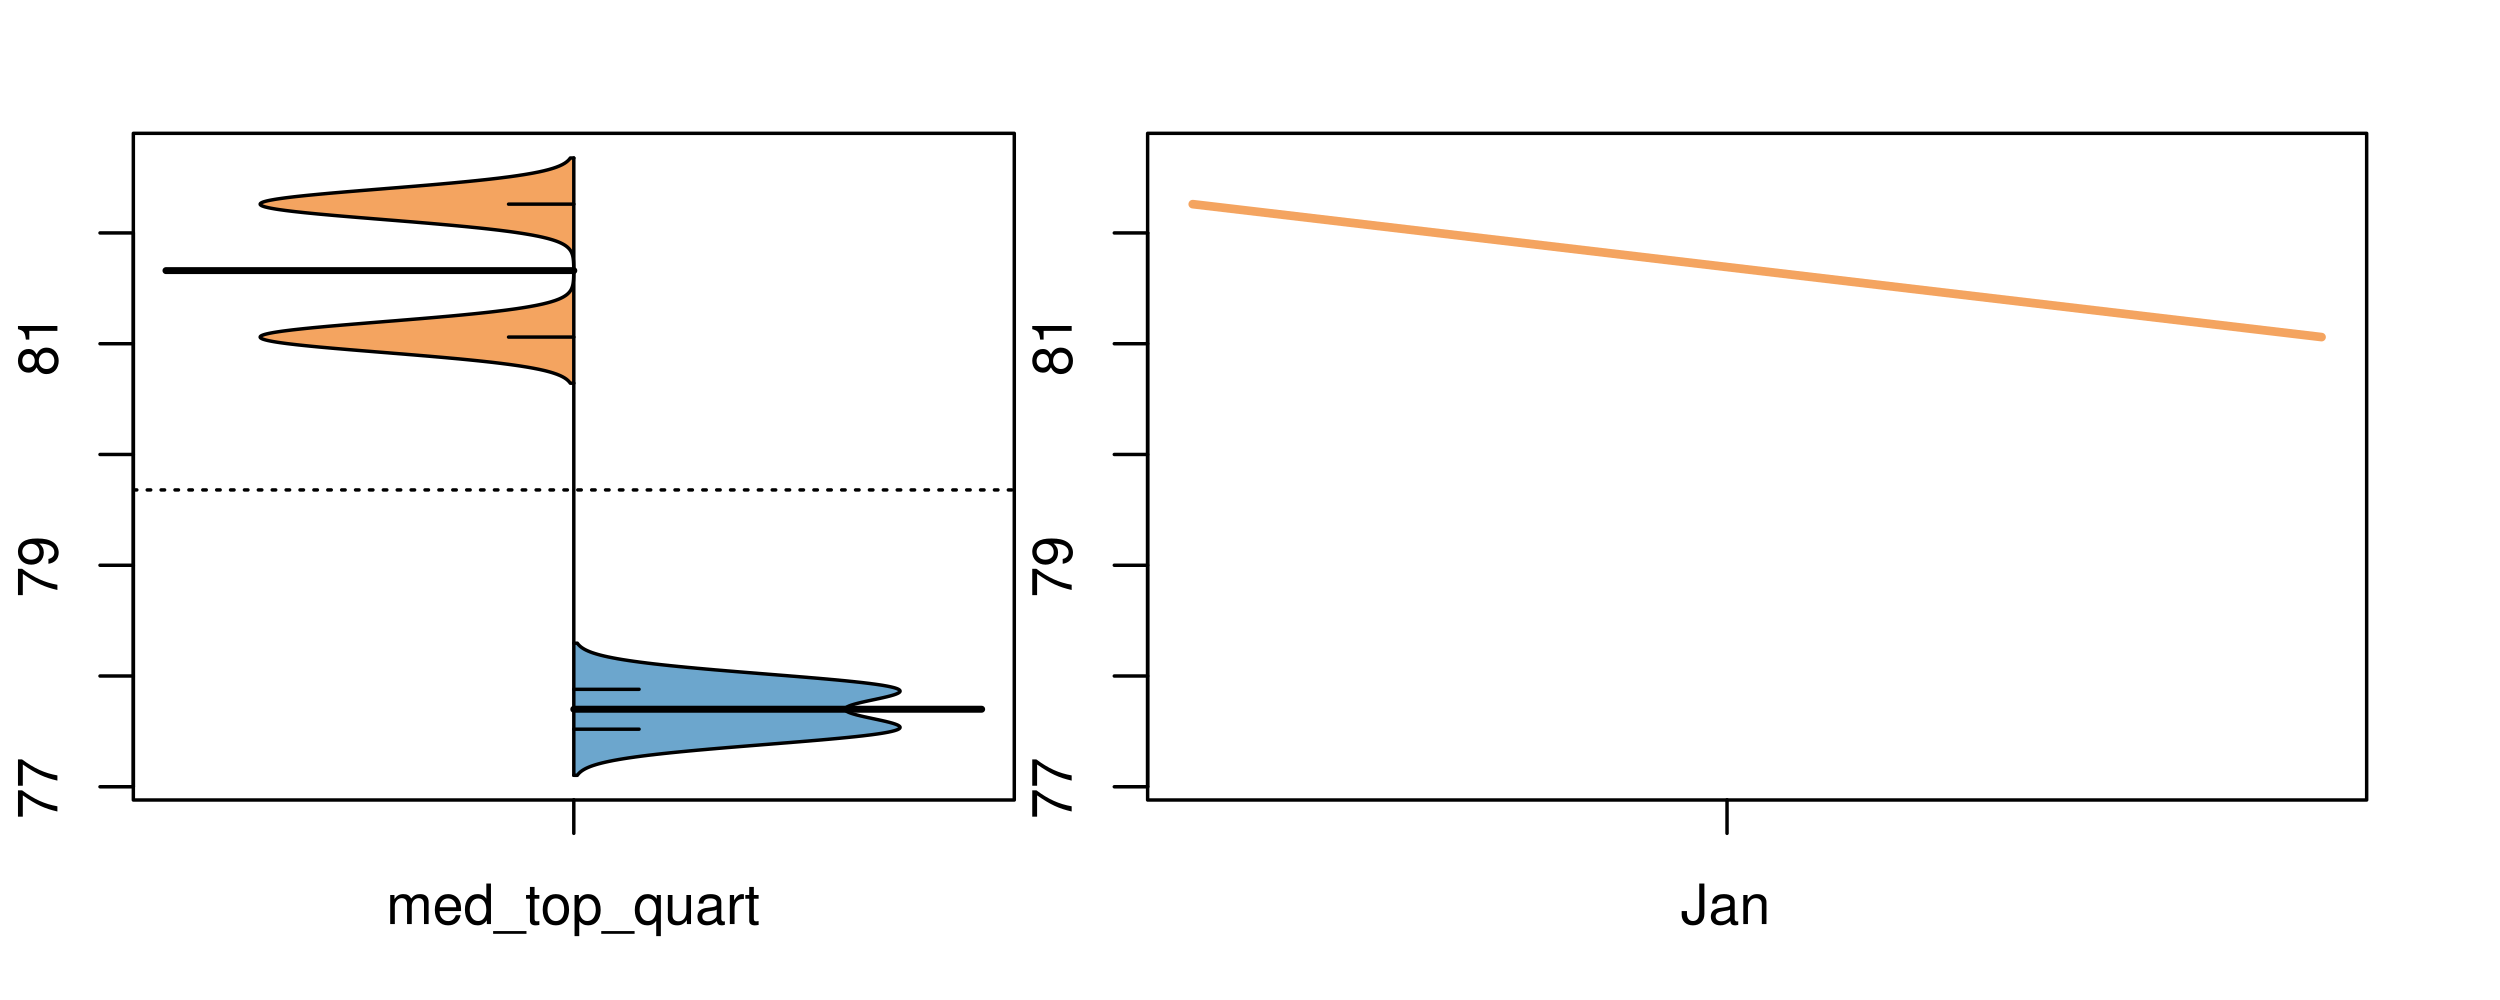 <?xml version="1.0" encoding="UTF-8"?>
<svg xmlns="http://www.w3.org/2000/svg" xmlns:xlink="http://www.w3.org/1999/xlink" width="540pt" height="216pt" viewBox="0 0 540 216" version="1.1">
<defs>
<g>
<symbol overflow="visible" id="glyph0-0">
<path style="stroke:none;" d="M -8.516 -6.234 L -8.516 -0.547 L -7.469 -0.547 L -7.469 -5.141 C -4.578 -3.125 -2.797 -2.297 0 -1.656 L 0 -2.781 C -2.719 -3.25 -5.062 -4.312 -7.625 -6.234 Z M -8.516 -6.234 "/>
</symbol>
<symbol overflow="visible" id="glyph0-1">
<path style="stroke:none;" d="M -1.938 -0.641 C -0.547 -0.844 0.281 -1.75 0.281 -3.047 C 0.281 -3.984 -0.188 -4.844 -0.938 -5.328 C -1.766 -5.875 -2.812 -6.109 -4.359 -6.109 C -5.781 -6.109 -6.703 -5.891 -7.453 -5.391 C -8.141 -4.922 -8.516 -4.172 -8.516 -3.234 C -8.516 -1.625 -7.312 -0.453 -5.641 -0.453 C -4.062 -0.453 -2.938 -1.531 -2.938 -3.078 C -2.938 -3.875 -3.234 -4.469 -3.891 -5.016 C -1.812 -5 -0.656 -4.328 -0.656 -3.125 C -0.656 -2.375 -1.125 -1.859 -1.938 -1.688 Z M -7.578 -3.234 C -7.578 -4.219 -6.766 -4.953 -5.656 -4.953 C -4.625 -4.953 -3.875 -4.219 -3.875 -3.188 C -3.875 -2.172 -4.578 -1.531 -5.719 -1.531 C -6.797 -1.531 -7.578 -2.25 -7.578 -3.234 Z M -7.578 -3.234 "/>
</symbol>
<symbol overflow="visible" id="glyph0-2">
<path style="stroke:none;" d="M -4.469 -4.688 C -5 -5.562 -5.438 -5.859 -6.234 -5.859 C -7.578 -5.859 -8.516 -4.812 -8.516 -3.297 C -8.516 -1.797 -7.578 -0.75 -6.234 -0.75 C -5.453 -0.75 -5.016 -1.031 -4.469 -1.891 C -4.016 -0.922 -3.297 -0.438 -2.359 -0.438 C -0.797 -0.438 0.281 -1.625 0.281 -3.297 C 0.281 -4.984 -0.797 -6.156 -2.359 -6.156 C -3.297 -6.156 -4.016 -5.672 -4.469 -4.688 Z M -7.578 -3.297 C -7.578 -4.203 -7.047 -4.781 -6.219 -4.781 C -5.422 -4.781 -4.891 -4.188 -4.891 -3.297 C -4.891 -2.406 -5.422 -1.828 -6.234 -1.828 C -7.047 -1.828 -7.578 -2.406 -7.578 -3.297 Z M -4.016 -3.297 C -4.016 -4.359 -3.344 -5.078 -2.344 -5.078 C -1.328 -5.078 -0.656 -4.359 -0.656 -3.281 C -0.656 -2.25 -1.344 -1.531 -2.344 -1.531 C -3.344 -1.531 -4.016 -2.25 -4.016 -3.297 Z M -4.016 -3.297 "/>
</symbol>
<symbol overflow="visible" id="glyph0-3">
<path style="stroke:none;" d="M -6.062 -3.109 L 0 -3.109 L 0 -4.156 L -8.516 -4.156 L -8.516 -3.469 C -7.203 -3.094 -7.016 -2.859 -6.812 -1.219 L -6.062 -1.219 Z M -6.062 -3.109 "/>
</symbol>
<symbol overflow="visible" id="glyph0-4">
<path style="stroke:none;" d="M -8.75 -5.938 L -8.75 -4.938 L -5.5 -4.938 C -6.125 -4.531 -6.469 -3.859 -6.469 -3.016 C -6.469 -1.375 -5.156 -0.312 -3.156 -0.312 C -1.031 -0.312 0.281 -1.359 0.281 -3.047 C 0.281 -3.906 -0.047 -4.516 -0.828 -5.047 L 0 -5.047 L 0 -5.938 Z M -5.531 -3.188 C -5.531 -4.266 -4.578 -4.938 -3.078 -4.938 C -1.625 -4.938 -0.656 -4.25 -0.656 -3.188 C -0.656 -2.094 -1.625 -1.359 -3.094 -1.359 C -4.562 -1.359 -5.531 -2.094 -5.531 -3.188 Z M -5.531 -3.188 "/>
</symbol>
<symbol overflow="visible" id="glyph0-5">
<path style="stroke:none;" d="M -6.281 -3.094 L -6.281 -2.047 L -7.266 -2.047 C -7.688 -2.047 -7.906 -2.297 -7.906 -2.75 C -7.906 -2.828 -7.906 -2.875 -7.891 -3.094 L -8.719 -3.094 C -8.766 -2.875 -8.781 -2.734 -8.781 -2.531 C -8.781 -1.609 -8.25 -1.062 -7.359 -1.062 L -6.281 -1.062 L -6.281 -0.219 L -5.469 -0.219 L -5.469 -1.062 L 0 -1.062 L 0 -2.047 L -5.469 -2.047 L -5.469 -3.094 Z M -6.281 -3.094 "/>
</symbol>
<symbol overflow="visible" id="glyph0-6">
<path style="stroke:none;" d="M 1.516 -6.938 L 1.516 0.266 L 2.109 0.266 L 2.109 -6.938 Z M 1.516 -6.938 "/>
</symbol>
<symbol overflow="visible" id="glyph0-7">
<path style="stroke:none;" d="M -6.469 -3.266 C -6.469 -1.5 -5.203 -0.438 -3.094 -0.438 C -0.984 -0.438 0.281 -1.484 0.281 -3.281 C 0.281 -5.047 -0.984 -6.125 -3.047 -6.125 C -5.219 -6.125 -6.469 -5.078 -6.469 -3.266 Z M -5.547 -3.281 C -5.547 -4.406 -4.625 -5.078 -3.062 -5.078 C -1.578 -5.078 -0.641 -4.375 -0.641 -3.281 C -0.641 -2.156 -1.578 -1.469 -3.094 -1.469 C -4.609 -1.469 -5.547 -2.156 -5.547 -3.281 Z M -5.547 -3.281 "/>
</symbol>
<symbol overflow="visible" id="glyph0-8">
<path style="stroke:none;" d="M -8.75 -1.828 L -8.75 -0.812 L 0 -0.812 L 0 -1.828 Z M -8.75 -1.828 "/>
</symbol>
<symbol overflow="visible" id="glyph0-9">
<path style="stroke:none;" d="M -1.25 -2.297 L -1.25 -1.047 L 0 -1.047 L 0 -2.297 Z M -1.25 -2.297 "/>
</symbol>
<symbol overflow="visible" id="glyph0-10">
<path style="stroke:none;" d="M -1.047 -6.078 L -1.047 -1.594 C -1.734 -1.703 -2.188 -2.094 -2.797 -3.125 L -3.438 -4.328 C -4.094 -5.516 -4.969 -6.125 -6.016 -6.125 C -6.719 -6.125 -7.375 -5.844 -7.844 -5.344 C -8.297 -4.844 -8.516 -4.219 -8.516 -3.406 C -8.516 -2.328 -8.125 -1.531 -7.406 -1.062 C -6.953 -0.75 -6.422 -0.625 -5.562 -0.594 L -5.562 -1.656 C -6.125 -1.688 -6.484 -1.766 -6.75 -1.906 C -7.266 -2.188 -7.578 -2.734 -7.578 -3.375 C -7.578 -4.328 -6.906 -5.047 -5.984 -5.047 C -5.312 -5.047 -4.734 -4.656 -4.312 -3.906 L -3.688 -2.797 C -2.672 -1.016 -1.875 -0.5 0 -0.406 L 0 -6.078 Z M -1.047 -6.078 "/>
</symbol>
<symbol overflow="visible" id="glyph0-11">
<path style="stroke:none;" d="M 0 -3.422 L -6.281 -5.828 L -6.281 -4.703 L -1.188 -2.922 L -6.281 -1.25 L -6.281 -0.125 L 0 -2.328 Z M 0 -3.422 "/>
</symbol>
<symbol overflow="visible" id="glyph0-12">
<path style="stroke:none;" d="M -0.594 -6.422 C -0.562 -6.312 -0.562 -6.266 -0.562 -6.203 C -0.562 -5.859 -0.75 -5.656 -1.062 -5.656 L -4.75 -5.656 C -5.875 -5.656 -6.469 -4.844 -6.469 -3.297 C -6.469 -2.391 -6.203 -1.625 -5.734 -1.219 C -5.406 -0.922 -5.047 -0.797 -4.422 -0.781 L -4.422 -1.781 C -5.203 -1.875 -5.547 -2.328 -5.547 -3.266 C -5.547 -4.156 -5.203 -4.672 -4.609 -4.672 L -4.344 -4.672 C -3.922 -4.672 -3.75 -4.422 -3.641 -3.625 C -3.469 -2.203 -3.422 -1.984 -3.266 -1.609 C -2.969 -0.875 -2.406 -0.5 -1.578 -0.5 C -0.438 -0.5 0.281 -1.297 0.281 -2.562 C 0.281 -3.359 0 -4 -0.641 -4.703 C -0.016 -4.781 0.281 -5.094 0.281 -5.734 C 0.281 -5.938 0.25 -6.094 0.172 -6.422 Z M -1.984 -4.672 C -1.641 -4.672 -1.438 -4.578 -1.156 -4.266 C -0.797 -3.859 -0.594 -3.375 -0.594 -2.781 C -0.594 -2 -0.969 -1.547 -1.609 -1.547 C -2.266 -1.547 -2.609 -1.984 -2.766 -3.062 C -2.906 -4.109 -2.953 -4.328 -3.109 -4.672 Z M -1.984 -4.672 "/>
</symbol>
<symbol overflow="visible" id="glyph0-13">
<path style="stroke:none;" d="M 0 -5.781 L -6.281 -5.781 L -6.281 -4.781 L -2.719 -4.781 C -1.438 -4.781 -0.594 -4.109 -0.594 -3.078 C -0.594 -2.281 -1.078 -1.781 -1.844 -1.781 L -6.281 -1.781 L -6.281 -0.781 L -1.438 -0.781 C -0.391 -0.781 0.281 -1.562 0.281 -2.781 C 0.281 -3.703 -0.047 -4.297 -0.875 -4.891 L 0 -4.891 Z M 0 -5.781 "/>
</symbol>
<symbol overflow="visible" id="glyph0-14">
<path style="stroke:none;" d="M -2.812 -6.156 C -3.766 -6.156 -4.344 -6.078 -4.812 -5.906 C -5.844 -5.5 -6.469 -4.531 -6.469 -3.359 C -6.469 -1.609 -5.125 -0.484 -3.062 -0.484 C -1 -0.484 0.281 -1.578 0.281 -3.344 C 0.281 -4.781 -0.547 -5.766 -1.906 -6.031 L -1.906 -5.016 C -1.078 -4.734 -0.641 -4.172 -0.641 -3.375 C -0.641 -2.734 -0.938 -2.203 -1.469 -1.859 C -1.828 -1.625 -2.188 -1.531 -2.812 -1.531 Z M -3.625 -1.547 C -4.781 -1.625 -5.547 -2.344 -5.547 -3.344 C -5.547 -4.328 -4.734 -5.094 -3.703 -5.094 C -3.672 -5.094 -3.641 -5.094 -3.625 -5.078 Z M -3.625 -1.547 "/>
</symbol>
<symbol overflow="visible" id="glyph1-0">
<path style="stroke:none;" d="M 0.844 -6.281 L 0.844 0 L 1.844 0 L 1.844 -3.953 C 1.844 -4.859 2.516 -5.594 3.328 -5.594 C 4.062 -5.594 4.484 -5.141 4.484 -4.328 L 4.484 0 L 5.5 0 L 5.5 -3.953 C 5.5 -4.859 6.156 -5.594 6.969 -5.594 C 7.703 -5.594 8.141 -5.125 8.141 -4.328 L 8.141 0 L 9.141 0 L 9.141 -4.719 C 9.141 -5.844 8.5 -6.469 7.312 -6.469 C 6.484 -6.469 5.969 -6.219 5.391 -5.516 C 5.016 -6.188 4.516 -6.469 3.703 -6.469 C 2.859 -6.469 2.297 -6.156 1.766 -5.406 L 1.766 -6.281 Z M 0.844 -6.281 "/>
</symbol>
<symbol overflow="visible" id="glyph1-1">
<path style="stroke:none;" d="M 6.156 -2.812 C 6.156 -3.766 6.078 -4.344 5.906 -4.812 C 5.5 -5.844 4.531 -6.469 3.359 -6.469 C 1.609 -6.469 0.484 -5.125 0.484 -3.062 C 0.484 -1 1.578 0.281 3.344 0.281 C 4.781 0.281 5.766 -0.547 6.031 -1.906 L 5.016 -1.906 C 4.734 -1.078 4.172 -0.641 3.375 -0.641 C 2.734 -0.641 2.203 -0.938 1.859 -1.469 C 1.625 -1.828 1.531 -2.188 1.531 -2.812 Z M 1.547 -3.625 C 1.625 -4.781 2.344 -5.547 3.344 -5.547 C 4.328 -5.547 5.094 -4.734 5.094 -3.703 C 5.094 -3.672 5.094 -3.641 5.078 -3.625 Z M 1.547 -3.625 "/>
</symbol>
<symbol overflow="visible" id="glyph1-2">
<path style="stroke:none;" d="M 5.938 -8.75 L 4.938 -8.75 L 4.938 -5.5 C 4.531 -6.125 3.859 -6.469 3.016 -6.469 C 1.375 -6.469 0.312 -5.156 0.312 -3.156 C 0.312 -1.031 1.359 0.281 3.047 0.281 C 3.906 0.281 4.516 -0.047 5.047 -0.828 L 5.047 0 L 5.938 0 Z M 3.188 -5.531 C 4.266 -5.531 4.938 -4.578 4.938 -3.078 C 4.938 -1.625 4.25 -0.656 3.188 -0.656 C 2.094 -0.656 1.359 -1.625 1.359 -3.094 C 1.359 -4.562 2.094 -5.531 3.188 -5.531 Z M 3.188 -5.531 "/>
</symbol>
<symbol overflow="visible" id="glyph1-3">
<path style="stroke:none;" d="M 6.938 1.516 L -0.266 1.516 L -0.266 2.109 L 6.938 2.109 Z M 6.938 1.516 "/>
</symbol>
<symbol overflow="visible" id="glyph1-4">
<path style="stroke:none;" d="M 3.047 -6.281 L 2.016 -6.281 L 2.016 -8.016 L 1.016 -8.016 L 1.016 -6.281 L 0.172 -6.281 L 0.172 -5.469 L 1.016 -5.469 L 1.016 -0.719 C 1.016 -0.078 1.453 0.281 2.234 0.281 C 2.469 0.281 2.719 0.25 3.047 0.188 L 3.047 -0.641 C 2.922 -0.609 2.766 -0.594 2.562 -0.594 C 2.141 -0.594 2.016 -0.719 2.016 -1.156 L 2.016 -5.469 L 3.047 -5.469 Z M 3.047 -6.281 "/>
</symbol>
<symbol overflow="visible" id="glyph1-5">
<path style="stroke:none;" d="M 3.266 -6.469 C 1.5 -6.469 0.438 -5.203 0.438 -3.094 C 0.438 -0.984 1.484 0.281 3.281 0.281 C 5.047 0.281 6.125 -0.984 6.125 -3.047 C 6.125 -5.219 5.078 -6.469 3.266 -6.469 Z M 3.281 -5.547 C 4.406 -5.547 5.078 -4.625 5.078 -3.062 C 5.078 -1.578 4.375 -0.641 3.281 -0.641 C 2.156 -0.641 1.469 -1.578 1.469 -3.094 C 1.469 -4.609 2.156 -5.547 3.281 -5.547 Z M 3.281 -5.547 "/>
</symbol>
<symbol overflow="visible" id="glyph1-6">
<path style="stroke:none;" d="M 0.641 2.609 L 1.656 2.609 L 1.656 -0.656 C 2.188 -0.016 2.766 0.281 3.594 0.281 C 5.203 0.281 6.281 -1.031 6.281 -3.031 C 6.281 -5.141 5.25 -6.469 3.578 -6.469 C 2.719 -6.469 2.047 -6.078 1.578 -5.344 L 1.578 -6.281 L 0.641 -6.281 Z M 3.406 -5.531 C 4.516 -5.531 5.234 -4.562 5.234 -3.062 C 5.234 -1.625 4.5 -0.656 3.406 -0.656 C 2.359 -0.656 1.656 -1.625 1.656 -3.094 C 1.656 -4.578 2.359 -5.531 3.406 -5.531 Z M 3.406 -5.531 "/>
</symbol>
<symbol overflow="visible" id="glyph1-7">
<path style="stroke:none;" d="M 5.938 2.609 L 5.938 -6.281 L 5.047 -6.281 L 5.047 -5.453 C 4.578 -6.109 3.875 -6.469 3.047 -6.469 C 1.391 -6.469 0.312 -5.109 0.312 -3.031 C 0.312 -0.984 1.344 0.281 3 0.281 C 3.875 0.281 4.469 -0.031 4.938 -0.719 L 4.938 2.609 Z M 3.188 -5.531 C 4.266 -5.531 4.938 -4.578 4.938 -3.062 C 4.938 -1.625 4.25 -0.656 3.188 -0.656 C 2.094 -0.656 1.359 -1.625 1.359 -3.094 C 1.359 -4.547 2.094 -5.531 3.188 -5.531 Z M 3.188 -5.531 "/>
</symbol>
<symbol overflow="visible" id="glyph1-8">
<path style="stroke:none;" d="M 5.781 0 L 5.781 -6.281 L 4.781 -6.281 L 4.781 -2.719 C 4.781 -1.438 4.109 -0.594 3.078 -0.594 C 2.281 -0.594 1.781 -1.078 1.781 -1.844 L 1.781 -6.281 L 0.781 -6.281 L 0.781 -1.438 C 0.781 -0.391 1.562 0.281 2.781 0.281 C 3.703 0.281 4.297 -0.047 4.891 -0.875 L 4.891 0 Z M 5.781 0 "/>
</symbol>
<symbol overflow="visible" id="glyph1-9">
<path style="stroke:none;" d="M 6.422 -0.594 C 6.312 -0.562 6.266 -0.562 6.203 -0.562 C 5.859 -0.562 5.656 -0.75 5.656 -1.062 L 5.656 -4.75 C 5.656 -5.875 4.844 -6.469 3.297 -6.469 C 2.391 -6.469 1.625 -6.203 1.219 -5.734 C 0.922 -5.406 0.797 -5.047 0.781 -4.422 L 1.781 -4.422 C 1.875 -5.203 2.328 -5.547 3.266 -5.547 C 4.156 -5.547 4.672 -5.203 4.672 -4.609 L 4.672 -4.344 C 4.672 -3.922 4.422 -3.75 3.625 -3.641 C 2.203 -3.469 1.984 -3.422 1.609 -3.266 C 0.875 -2.969 0.5 -2.406 0.5 -1.578 C 0.5 -0.438 1.297 0.281 2.562 0.281 C 3.359 0.281 4 0 4.703 -0.641 C 4.781 -0.016 5.094 0.281 5.734 0.281 C 5.938 0.281 6.094 0.25 6.422 0.172 Z M 4.672 -1.984 C 4.672 -1.641 4.578 -1.438 4.266 -1.156 C 3.859 -0.797 3.375 -0.594 2.781 -0.594 C 2 -0.594 1.547 -0.969 1.547 -1.609 C 1.547 -2.266 1.984 -2.609 3.062 -2.766 C 4.109 -2.906 4.328 -2.953 4.672 -3.109 Z M 4.672 -1.984 "/>
</symbol>
<symbol overflow="visible" id="glyph1-10">
<path style="stroke:none;" d="M 0.828 -6.281 L 0.828 0 L 1.844 0 L 1.844 -3.266 C 1.844 -4.156 2.062 -4.75 2.547 -5.094 C 2.859 -5.328 3.156 -5.406 3.859 -5.406 L 3.859 -6.438 C 3.688 -6.453 3.594 -6.469 3.469 -6.469 C 2.812 -6.469 2.328 -6.078 1.75 -5.141 L 1.75 -6.281 Z M 0.828 -6.281 "/>
</symbol>
<symbol overflow="visible" id="glyph1-11">
<path style="stroke:none;" d="M 4 -8.75 L 4 -2.594 C 4 -1.891 3.922 -1.5 3.719 -1.203 C 3.5 -0.859 3.094 -0.656 2.656 -0.656 C 1.812 -0.656 1.344 -1.219 1.344 -2.25 L 1.344 -2.812 L 0.203 -2.812 L 0.203 -2.047 C 0.203 -0.625 1.141 0.281 2.641 0.281 C 4.156 0.281 5.109 -0.672 5.109 -2.188 L 5.109 -8.75 Z M 4 -8.75 "/>
</symbol>
<symbol overflow="visible" id="glyph1-12">
<path style="stroke:none;" d="M 0.844 -6.281 L 0.844 0 L 1.844 0 L 1.844 -3.469 C 1.844 -4.75 2.516 -5.594 3.547 -5.594 C 4.344 -5.594 4.844 -5.109 4.844 -4.359 L 4.844 0 L 5.844 0 L 5.844 -4.75 C 5.844 -5.797 5.062 -6.469 3.859 -6.469 C 2.922 -6.469 2.312 -6.109 1.766 -5.234 L 1.766 -6.281 Z M 0.844 -6.281 "/>
</symbol>
</g>
<clipPath id="clip1">
  <path d="M 28.801 28.801 L 220.086 28.801 L 220.086 173.801 L 28.801 173.801 Z M 28.801 28.801 "/>
</clipPath>
<clipPath id="clip2">
  <path d="M 247.887 28.801 L 512.199 28.801 L 512.199 173.801 L 247.887 173.801 Z M 247.887 28.801 "/>
</clipPath>
<clipPath id="clip3">
  <path d="M 233.484 14.398 L 526.598 14.398 L 526.598 188.199 L 233.484 188.199 Z M 233.484 14.398 "/>
</clipPath>
</defs>
<g id="surface76">
<path style="fill:none;stroke-width:0.75;stroke-linecap:round;stroke-linejoin:round;stroke:rgb(0%,0%,0%);stroke-opacity:1;stroke-miterlimit:10;" d="M 28.801 172.801 L 219.086 172.801 L 219.086 28.801 L 28.801 28.801 L 28.801 172.801 "/>
<path style="fill:none;stroke-width:0.75;stroke-linecap:round;stroke-linejoin:round;stroke:rgb(0%,0%,0%);stroke-opacity:1;stroke-miterlimit:10;" d="M 28.801 169.941 L 28.801 50.316 "/>
<path style="fill:none;stroke-width:0.75;stroke-linecap:round;stroke-linejoin:round;stroke:rgb(0%,0%,0%);stroke-opacity:1;stroke-miterlimit:10;" d="M 28.801 169.941 L 21.602 169.941 "/>
<path style="fill:none;stroke-width:0.75;stroke-linecap:round;stroke-linejoin:round;stroke:rgb(0%,0%,0%);stroke-opacity:1;stroke-miterlimit:10;" d="M 28.801 146.02 L 21.602 146.02 "/>
<path style="fill:none;stroke-width:0.75;stroke-linecap:round;stroke-linejoin:round;stroke:rgb(0%,0%,0%);stroke-opacity:1;stroke-miterlimit:10;" d="M 28.801 122.094 L 21.602 122.094 "/>
<path style="fill:none;stroke-width:0.75;stroke-linecap:round;stroke-linejoin:round;stroke:rgb(0%,0%,0%);stroke-opacity:1;stroke-miterlimit:10;" d="M 28.801 98.168 L 21.602 98.168 "/>
<path style="fill:none;stroke-width:0.75;stroke-linecap:round;stroke-linejoin:round;stroke:rgb(0%,0%,0%);stroke-opacity:1;stroke-miterlimit:10;" d="M 28.801 74.242 L 21.602 74.242 "/>
<path style="fill:none;stroke-width:0.75;stroke-linecap:round;stroke-linejoin:round;stroke:rgb(0%,0%,0%);stroke-opacity:1;stroke-miterlimit:10;" d="M 28.801 50.316 L 21.602 50.316 "/>
<g style="fill:rgb(0%,0%,0%);fill-opacity:1;">
  <use xlink:href="#glyph0-0" x="12.396" y="176.941"/>
  <use xlink:href="#glyph0-0" x="12.396" y="170.27"/>
</g>
<g style="fill:rgb(0%,0%,0%);fill-opacity:1;">
  <use xlink:href="#glyph0-0" x="12.396" y="129.094"/>
  <use xlink:href="#glyph0-1" x="12.396" y="122.422"/>
</g>
<g style="fill:rgb(0%,0%,0%);fill-opacity:1;">
  <use xlink:href="#glyph0-2" x="12.396" y="81.242"/>
  <use xlink:href="#glyph0-3" x="12.396" y="74.57"/>
</g>
<path style="fill:none;stroke-width:0.75;stroke-linecap:round;stroke-linejoin:round;stroke:rgb(0%,0%,0%);stroke-opacity:1;stroke-miterlimit:10;" d="M 123.941 172.801 L 123.941 172.801 "/>
<path style="fill:none;stroke-width:0.75;stroke-linecap:round;stroke-linejoin:round;stroke:rgb(0%,0%,0%);stroke-opacity:1;stroke-miterlimit:10;" d="M 123.941 172.801 L 123.941 180 "/>
<g style="fill:rgb(0%,0%,0%);fill-opacity:1;">
  <use xlink:href="#glyph1-0" x="83.441" y="199.596"/>
  <use xlink:href="#glyph1-1" x="93.438" y="199.596"/>
  <use xlink:href="#glyph1-2" x="100.109" y="199.596"/>
  <use xlink:href="#glyph1-3" x="106.781" y="199.596"/>
  <use xlink:href="#glyph1-4" x="113.453" y="199.596"/>
  <use xlink:href="#glyph1-5" x="116.789" y="199.596"/>
  <use xlink:href="#glyph1-6" x="123.461" y="199.596"/>
  <use xlink:href="#glyph1-3" x="130.133" y="199.596"/>
  <use xlink:href="#glyph1-7" x="136.805" y="199.596"/>
  <use xlink:href="#glyph1-8" x="143.477" y="199.596"/>
  <use xlink:href="#glyph1-9" x="150.148" y="199.596"/>
  <use xlink:href="#glyph1-10" x="156.82" y="199.596"/>
  <use xlink:href="#glyph1-4" x="160.816" y="199.596"/>
</g>
<g clip-path="url(#clip1)" clip-rule="nonzero">
<path style="fill:none;stroke-width:0.75;stroke-linecap:round;stroke-linejoin:round;stroke:rgb(0%,0%,0%);stroke-opacity:1;stroke-dasharray:0.75,2.25;stroke-miterlimit:10;" d="M 28.801 105.824 L 219.086 105.824 "/>
<path style=" stroke:none;fill-rule:nonzero;fill:rgb(95.686%,64.314%,37.647%);fill-opacity:1;" d="M 123.941 34.133 L 123.184 34.133 L 123.113 34.23 L 123.039 34.324 L 122.961 34.418 L 122.879 34.516 L 122.785 34.609 L 122.688 34.703 L 122.582 34.801 L 122.469 34.895 L 122.352 34.988 L 122.223 35.086 L 122.082 35.18 L 121.938 35.277 L 121.777 35.371 L 121.609 35.465 L 121.434 35.562 L 121.238 35.656 L 121.039 35.75 L 120.824 35.848 L 120.594 35.941 L 120.355 36.035 L 120.098 36.133 L 119.824 36.227 L 119.539 36.324 L 119.238 36.418 L 118.914 36.512 L 118.582 36.609 L 118.223 36.703 L 117.852 36.797 L 117.465 36.895 L 117.047 36.988 L 116.613 37.086 L 116.168 37.18 L 115.688 37.273 L 115.191 37.371 L 114.676 37.465 L 114.133 37.559 L 113.57 37.656 L 112.984 37.75 L 112.371 37.844 L 111.742 37.941 L 111.078 38.035 L 110.395 38.133 L 109.691 38.227 L 108.953 38.32 L 108.195 38.418 L 107.422 38.512 L 106.605 38.605 L 105.777 38.703 L 104.926 38.797 L 104.039 38.891 L 103.137 38.988 L 102.215 39.082 L 101.262 39.18 L 100.293 39.273 L 99.301 39.367 L 98.281 39.465 L 97.254 39.559 L 96.199 39.652 L 95.129 39.75 L 94.043 39.844 L 92.941 39.941 L 91.824 40.035 L 90.695 40.129 L 89.551 40.227 L 88.402 40.32 L 87.242 40.414 L 86.074 40.512 L 84.906 40.605 L 83.73 40.699 L 82.555 40.797 L 81.379 40.891 L 80.207 40.988 L 79.039 41.082 L 77.875 41.176 L 76.723 41.273 L 75.578 41.367 L 74.445 41.461 L 73.336 41.559 L 72.238 41.652 L 71.152 41.746 L 70.102 41.844 L 69.07 41.938 L 68.059 42.035 L 67.086 42.129 L 66.137 42.223 L 65.219 42.32 L 64.34 42.414 L 63.492 42.508 L 62.684 42.605 L 61.922 42.699 L 61.191 42.797 L 60.512 42.891 L 59.879 42.984 L 59.281 43.082 L 58.746 43.176 L 58.254 43.27 L 57.801 43.367 L 57.422 43.461 L 57.082 43.555 L 56.789 43.652 L 56.57 43.746 L 56.391 43.844 L 56.266 43.938 L 56.207 44.031 L 56.191 44.129 L 56.234 44.223 L 56.344 44.316 L 56.488 44.414 L 56.703 44.508 L 56.973 44.605 L 57.281 44.699 L 57.66 44.793 L 58.086 44.891 L 58.547 44.984 L 59.082 45.078 L 59.652 45.176 L 60.266 45.27 L 60.938 45.363 L 61.645 45.461 L 62.395 45.555 L 63.191 45.652 L 64.02 45.746 L 64.887 45.84 L 65.793 45.938 L 66.723 46.031 L 67.695 46.125 L 68.691 46.223 L 69.711 46.316 L 70.762 46.41 L 71.832 46.508 L 72.918 46.602 L 74.031 46.699 L 75.156 46.793 L 76.293 46.887 L 77.445 46.984 L 78.602 47.078 L 79.77 47.172 L 80.941 47.27 L 82.117 47.363 L 83.293 47.461 L 84.469 47.555 L 85.641 47.648 L 86.809 47.746 L 89.129 47.934 L 90.27 48.031 L 91.402 48.125 L 92.527 48.219 L 93.633 48.316 L 94.727 48.41 L 95.805 48.508 L 96.859 48.602 L 97.902 48.695 L 98.926 48.793 L 99.922 48.887 L 100.902 48.98 L 101.859 49.078 L 102.793 49.172 L 103.711 49.266 L 104.598 49.363 L 105.461 49.457 L 106.305 49.555 L 107.117 49.648 L 107.906 49.742 L 108.68 49.84 L 109.418 49.934 L 110.137 50.027 L 110.832 50.125 L 111.492 50.219 L 112.141 50.316 L 112.762 50.41 L 113.352 50.504 L 113.93 50.602 L 114.477 50.695 L 115 50.789 L 115.508 50.887 L 115.988 50.98 L 116.449 51.074 L 116.895 51.172 L 117.309 51.266 L 117.707 51.363 L 118.09 51.457 L 118.449 51.551 L 118.793 51.648 L 119.121 51.742 L 119.426 51.836 L 119.723 51.934 L 120 52.027 L 120.258 52.121 L 120.508 52.219 L 120.742 52.312 L 120.961 52.41 L 121.168 52.504 L 121.363 52.598 L 121.543 52.695 L 121.719 52.789 L 121.879 52.883 L 122.027 52.98 L 122.172 53.074 L 122.305 53.172 L 122.426 53.266 L 122.543 53.359 L 122.648 53.457 L 122.75 53.551 L 122.844 53.645 L 122.93 53.742 L 123.012 53.836 L 123.086 53.93 L 123.156 54.027 L 123.223 54.121 L 123.281 54.219 L 123.391 54.406 L 123.438 54.504 L 123.48 54.598 L 123.52 54.691 L 123.555 54.789 L 123.59 54.883 L 123.621 54.98 L 123.652 55.074 L 123.676 55.168 L 123.703 55.266 L 123.723 55.359 L 123.746 55.453 L 123.762 55.551 L 123.781 55.645 L 123.797 55.738 L 123.809 55.836 L 123.82 55.93 L 123.832 56.027 L 123.855 56.215 L 123.863 56.312 L 123.879 56.5 L 123.883 56.598 L 123.891 56.691 L 123.895 56.785 L 123.898 56.883 L 123.906 56.977 L 123.91 57.074 L 123.91 57.168 L 123.914 57.262 L 123.918 57.359 L 123.922 57.453 L 123.922 57.547 L 123.926 57.645 L 123.926 57.836 L 123.93 57.93 L 123.93 58.977 L 123.926 59.07 L 123.926 59.262 L 123.922 59.355 L 123.922 59.453 L 123.914 59.641 L 123.91 59.738 L 123.91 59.832 L 123.906 59.93 L 123.898 60.023 L 123.895 60.117 L 123.891 60.215 L 123.883 60.309 L 123.879 60.402 L 123.871 60.5 L 123.863 60.594 L 123.855 60.691 L 123.832 60.879 L 123.82 60.977 L 123.797 61.164 L 123.781 61.262 L 123.762 61.355 L 123.746 61.449 L 123.723 61.547 L 123.703 61.641 L 123.676 61.738 L 123.652 61.832 L 123.621 61.926 L 123.59 62.023 L 123.52 62.211 L 123.48 62.309 L 123.438 62.402 L 123.391 62.5 L 123.281 62.688 L 123.223 62.785 L 123.156 62.879 L 123.086 62.973 L 123.012 63.07 L 122.93 63.164 L 122.844 63.258 L 122.75 63.355 L 122.648 63.449 L 122.543 63.547 L 122.426 63.641 L 122.305 63.734 L 122.172 63.832 L 122.027 63.926 L 121.879 64.02 L 121.719 64.117 L 121.543 64.211 L 121.363 64.305 L 121.168 64.402 L 120.961 64.496 L 120.742 64.594 L 120.508 64.688 L 120.258 64.781 L 120 64.879 L 119.723 64.973 L 119.426 65.066 L 119.121 65.164 L 118.793 65.258 L 118.449 65.355 L 118.09 65.449 L 117.707 65.543 L 117.309 65.641 L 116.895 65.734 L 116.449 65.828 L 115.988 65.926 L 115.508 66.02 L 115 66.113 L 114.477 66.211 L 113.93 66.305 L 113.352 66.402 L 112.762 66.496 L 112.141 66.59 L 111.492 66.688 L 110.832 66.781 L 110.137 66.875 L 109.418 66.973 L 108.68 67.066 L 107.906 67.16 L 107.117 67.258 L 106.305 67.352 L 105.461 67.449 L 104.598 67.543 L 103.711 67.637 L 102.793 67.734 L 101.859 67.828 L 100.902 67.922 L 99.922 68.02 L 98.926 68.113 L 97.902 68.211 L 96.859 68.305 L 95.805 68.398 L 94.727 68.496 L 93.633 68.59 L 92.527 68.684 L 91.402 68.781 L 90.27 68.875 L 89.129 68.969 L 87.969 69.066 L 86.809 69.16 L 85.641 69.258 L 84.469 69.352 L 83.293 69.445 L 82.117 69.543 L 80.941 69.637 L 79.77 69.73 L 78.602 69.828 L 77.445 69.922 L 76.293 70.016 L 75.156 70.113 L 74.031 70.207 L 72.918 70.305 L 71.832 70.398 L 70.762 70.492 L 69.711 70.59 L 68.691 70.684 L 67.695 70.777 L 66.723 70.875 L 65.793 70.969 L 64.887 71.066 L 64.02 71.16 L 63.191 71.254 L 62.395 71.352 L 61.645 71.445 L 60.938 71.539 L 60.266 71.637 L 59.652 71.73 L 59.082 71.824 L 58.547 71.922 L 58.086 72.016 L 57.66 72.113 L 57.281 72.207 L 56.973 72.301 L 56.703 72.398 L 56.488 72.492 L 56.344 72.586 L 56.234 72.684 L 56.191 72.777 L 56.207 72.875 L 56.266 72.969 L 56.391 73.062 L 56.57 73.16 L 56.789 73.254 L 57.082 73.348 L 57.422 73.445 L 57.801 73.539 L 58.254 73.633 L 58.746 73.73 L 59.281 73.824 L 59.879 73.922 L 60.512 74.016 L 61.191 74.109 L 61.922 74.207 L 62.684 74.301 L 63.492 74.395 L 64.34 74.492 L 65.219 74.586 L 66.137 74.68 L 67.086 74.777 L 68.059 74.871 L 69.07 74.969 L 70.102 75.062 L 71.152 75.156 L 72.238 75.254 L 73.336 75.348 L 74.445 75.441 L 75.578 75.539 L 76.723 75.633 L 77.875 75.73 L 79.039 75.824 L 80.207 75.918 L 81.379 76.016 L 83.73 76.203 L 84.906 76.301 L 87.242 76.488 L 88.402 76.586 L 89.551 76.68 L 90.695 76.777 L 91.824 76.871 L 92.941 76.965 L 94.043 77.062 L 95.129 77.156 L 96.199 77.25 L 97.254 77.348 L 98.281 77.441 L 99.301 77.535 L 100.293 77.633 L 101.262 77.727 L 102.215 77.824 L 103.137 77.918 L 104.039 78.012 L 104.926 78.109 L 105.777 78.203 L 106.605 78.297 L 107.422 78.395 L 108.195 78.488 L 108.953 78.586 L 109.691 78.68 L 110.395 78.773 L 111.078 78.871 L 111.742 78.965 L 112.371 79.059 L 112.984 79.156 L 113.57 79.25 L 114.133 79.344 L 114.676 79.441 L 115.191 79.535 L 115.688 79.633 L 116.168 79.727 L 116.613 79.82 L 117.047 79.918 L 117.465 80.012 L 117.852 80.105 L 118.223 80.203 L 118.582 80.297 L 118.914 80.391 L 119.238 80.488 L 119.539 80.582 L 119.824 80.68 L 120.098 80.773 L 120.355 80.867 L 120.594 80.965 L 120.824 81.059 L 121.039 81.152 L 121.238 81.25 L 121.434 81.344 L 121.609 81.441 L 121.777 81.535 L 121.938 81.629 L 122.082 81.727 L 122.223 81.82 L 122.352 81.914 L 122.469 82.012 L 122.582 82.105 L 122.688 82.199 L 122.879 82.391 L 122.961 82.488 L 123.039 82.582 L 123.113 82.676 L 123.184 82.773 L 123.941 82.773 Z M 123.941 34.133 "/>
<path style="fill:none;stroke-width:0.75;stroke-linecap:round;stroke-linejoin:round;stroke:rgb(0%,0%,0%);stroke-opacity:1;stroke-miterlimit:10;" d="M 123.941 34.133 L 123.184 34.133 L 123.113 34.23 L 123.039 34.324 L 122.961 34.418 L 122.879 34.516 L 122.785 34.609 L 122.688 34.703 L 122.582 34.801 L 122.469 34.895 L 122.352 34.988 L 122.223 35.086 L 122.082 35.18 L 121.938 35.277 L 121.777 35.371 L 121.609 35.465 L 121.434 35.562 L 121.238 35.656 L 121.039 35.75 L 120.824 35.848 L 120.594 35.941 L 120.355 36.035 L 120.098 36.133 L 119.824 36.227 L 119.539 36.324 L 119.238 36.418 L 118.914 36.512 L 118.582 36.609 L 118.223 36.703 L 117.852 36.797 L 117.465 36.895 L 117.047 36.988 L 116.613 37.086 L 116.168 37.18 L 115.688 37.273 L 115.191 37.371 L 114.676 37.465 L 114.133 37.559 L 113.57 37.656 L 112.984 37.75 L 112.371 37.844 L 111.742 37.941 L 111.078 38.035 L 110.395 38.133 L 109.691 38.227 L 108.953 38.32 L 108.195 38.418 L 107.422 38.512 L 106.605 38.605 L 105.777 38.703 L 104.926 38.797 L 104.039 38.891 L 103.137 38.988 L 102.215 39.082 L 101.262 39.18 L 100.293 39.273 L 99.301 39.367 L 98.281 39.465 L 97.254 39.559 L 96.199 39.652 L 95.129 39.75 L 94.043 39.844 L 92.941 39.941 L 91.824 40.035 L 90.695 40.129 L 89.551 40.227 L 88.402 40.32 L 87.242 40.414 L 86.074 40.512 L 84.906 40.605 L 83.73 40.699 L 82.555 40.797 L 81.379 40.891 L 80.207 40.988 L 79.039 41.082 L 77.875 41.176 L 76.723 41.273 L 75.578 41.367 L 74.445 41.461 L 73.336 41.559 L 72.238 41.652 L 71.152 41.746 L 70.102 41.844 L 69.07 41.938 L 68.059 42.035 L 67.086 42.129 L 66.137 42.223 L 65.219 42.32 L 64.34 42.414 L 63.492 42.508 L 62.684 42.605 L 61.922 42.699 L 61.191 42.797 L 60.512 42.891 L 59.879 42.984 L 59.281 43.082 L 58.746 43.176 L 58.254 43.27 L 57.801 43.367 L 57.422 43.461 L 57.082 43.555 L 56.789 43.652 L 56.57 43.746 L 56.391 43.844 L 56.266 43.938 L 56.207 44.031 L 56.191 44.129 L 56.234 44.223 L 56.344 44.316 L 56.488 44.414 L 56.703 44.508 L 56.973 44.605 L 57.281 44.699 L 57.66 44.793 L 58.086 44.891 L 58.547 44.984 L 59.082 45.078 L 59.652 45.176 L 60.266 45.27 L 60.938 45.363 L 61.645 45.461 L 62.395 45.555 L 63.191 45.652 L 64.02 45.746 L 64.887 45.84 L 65.793 45.938 L 66.723 46.031 L 67.695 46.125 L 68.691 46.223 L 69.711 46.316 L 70.762 46.41 L 71.832 46.508 L 72.918 46.602 L 74.031 46.699 L 75.156 46.793 L 76.293 46.887 L 77.445 46.984 L 78.602 47.078 L 79.77 47.172 L 80.941 47.27 L 82.117 47.363 L 83.293 47.461 L 84.469 47.555 L 85.641 47.648 L 86.809 47.746 L 89.129 47.934 L 90.27 48.031 L 91.402 48.125 L 92.527 48.219 L 93.633 48.316 L 94.727 48.41 L 95.805 48.508 L 96.859 48.602 L 97.902 48.695 L 98.926 48.793 L 99.922 48.887 L 100.902 48.98 L 101.859 49.078 L 102.793 49.172 L 103.711 49.266 L 104.598 49.363 L 105.461 49.457 L 106.305 49.555 L 107.117 49.648 L 107.906 49.742 L 108.68 49.84 L 109.418 49.934 L 110.137 50.027 L 110.832 50.125 L 111.492 50.219 L 112.141 50.316 L 112.762 50.41 L 113.352 50.504 L 113.93 50.602 L 114.477 50.695 L 115 50.789 L 115.508 50.887 L 115.988 50.98 L 116.449 51.074 L 116.895 51.172 L 117.309 51.266 L 117.707 51.363 L 118.09 51.457 L 118.449 51.551 L 118.793 51.648 L 119.121 51.742 L 119.426 51.836 L 119.723 51.934 L 120 52.027 L 120.258 52.121 L 120.508 52.219 L 120.742 52.312 L 120.961 52.41 L 121.168 52.504 L 121.363 52.598 L 121.543 52.695 L 121.719 52.789 L 121.879 52.883 L 122.027 52.98 L 122.172 53.074 L 122.305 53.172 L 122.426 53.266 L 122.543 53.359 L 122.648 53.457 L 122.75 53.551 L 122.844 53.645 L 122.93 53.742 L 123.012 53.836 L 123.086 53.93 L 123.156 54.027 L 123.223 54.121 L 123.281 54.219 L 123.391 54.406 L 123.438 54.504 L 123.48 54.598 L 123.52 54.691 L 123.555 54.789 L 123.59 54.883 L 123.621 54.98 L 123.652 55.074 L 123.676 55.168 L 123.703 55.266 L 123.723 55.359 L 123.746 55.453 L 123.762 55.551 L 123.781 55.645 L 123.797 55.738 L 123.809 55.836 L 123.82 55.93 L 123.832 56.027 L 123.855 56.215 L 123.863 56.312 L 123.879 56.5 L 123.883 56.598 L 123.891 56.691 L 123.895 56.785 L 123.898 56.883 L 123.906 56.977 L 123.91 57.074 L 123.91 57.168 L 123.914 57.262 L 123.918 57.359 L 123.922 57.453 L 123.922 57.547 L 123.926 57.645 L 123.926 57.836 L 123.93 57.93 L 123.93 58.977 L 123.926 59.07 L 123.926 59.262 L 123.922 59.355 L 123.922 59.453 L 123.914 59.641 L 123.91 59.738 L 123.91 59.832 L 123.906 59.93 L 123.898 60.023 L 123.895 60.117 L 123.891 60.215 L 123.883 60.309 L 123.879 60.402 L 123.871 60.5 L 123.863 60.594 L 123.855 60.691 L 123.832 60.879 L 123.82 60.977 L 123.797 61.164 L 123.781 61.262 L 123.762 61.355 L 123.746 61.449 L 123.723 61.547 L 123.703 61.641 L 123.676 61.738 L 123.652 61.832 L 123.621 61.926 L 123.59 62.023 L 123.52 62.211 L 123.48 62.309 L 123.438 62.402 L 123.391 62.5 L 123.281 62.688 L 123.223 62.785 L 123.156 62.879 L 123.086 62.973 L 123.012 63.07 L 122.93 63.164 L 122.844 63.258 L 122.75 63.355 L 122.648 63.449 L 122.543 63.547 L 122.426 63.641 L 122.305 63.734 L 122.172 63.832 L 122.027 63.926 L 121.879 64.02 L 121.719 64.117 L 121.543 64.211 L 121.363 64.305 L 121.168 64.402 L 120.961 64.496 L 120.742 64.594 L 120.508 64.688 L 120.258 64.781 L 120 64.879 L 119.723 64.973 L 119.426 65.066 L 119.121 65.164 L 118.793 65.258 L 118.449 65.355 L 118.09 65.449 L 117.707 65.543 L 117.309 65.641 L 116.895 65.734 L 116.449 65.828 L 115.988 65.926 L 115.508 66.02 L 115 66.113 L 114.477 66.211 L 113.93 66.305 L 113.352 66.402 L 112.762 66.496 L 112.141 66.59 L 111.492 66.688 L 110.832 66.781 L 110.137 66.875 L 109.418 66.973 L 108.68 67.066 L 107.906 67.16 L 107.117 67.258 L 106.305 67.352 L 105.461 67.449 L 104.598 67.543 L 103.711 67.637 L 102.793 67.734 L 101.859 67.828 L 100.902 67.922 L 99.922 68.02 L 98.926 68.113 L 97.902 68.211 L 96.859 68.305 L 95.805 68.398 L 94.727 68.496 L 93.633 68.59 L 92.527 68.684 L 91.402 68.781 L 90.27 68.875 L 89.129 68.969 L 87.969 69.066 L 86.809 69.16 L 85.641 69.258 L 84.469 69.352 L 83.293 69.445 L 82.117 69.543 L 80.941 69.637 L 79.77 69.73 L 78.602 69.828 L 77.445 69.922 L 76.293 70.016 L 75.156 70.113 L 74.031 70.207 L 72.918 70.305 L 71.832 70.398 L 70.762 70.492 L 69.711 70.59 L 68.691 70.684 L 67.695 70.777 L 66.723 70.875 L 65.793 70.969 L 64.887 71.066 L 64.02 71.16 L 63.191 71.254 L 62.395 71.352 L 61.645 71.445 L 60.938 71.539 L 60.266 71.637 L 59.652 71.73 L 59.082 71.824 L 58.547 71.922 L 58.086 72.016 L 57.66 72.113 L 57.281 72.207 L 56.973 72.301 L 56.703 72.398 L 56.488 72.492 L 56.344 72.586 L 56.234 72.684 L 56.191 72.777 L 56.207 72.875 L 56.266 72.969 L 56.391 73.062 L 56.57 73.16 L 56.789 73.254 L 57.082 73.348 L 57.422 73.445 L 57.801 73.539 L 58.254 73.633 L 58.746 73.73 L 59.281 73.824 L 59.879 73.922 L 60.512 74.016 L 61.191 74.109 L 61.922 74.207 L 62.684 74.301 L 63.492 74.395 L 64.34 74.492 L 65.219 74.586 L 66.137 74.68 L 67.086 74.777 L 68.059 74.871 L 69.07 74.969 L 70.102 75.062 L 71.152 75.156 L 72.238 75.254 L 73.336 75.348 L 74.445 75.441 L 75.578 75.539 L 76.723 75.633 L 77.875 75.73 L 79.039 75.824 L 80.207 75.918 L 81.379 76.016 L 83.73 76.203 L 84.906 76.301 L 87.242 76.488 L 88.402 76.586 L 89.551 76.68 L 90.695 76.777 L 91.824 76.871 L 92.941 76.965 L 94.043 77.062 L 95.129 77.156 L 96.199 77.25 L 97.254 77.348 L 98.281 77.441 L 99.301 77.535 L 100.293 77.633 L 101.262 77.727 L 102.215 77.824 L 103.137 77.918 L 104.039 78.012 L 104.926 78.109 L 105.777 78.203 L 106.605 78.297 L 107.422 78.395 L 108.195 78.488 L 108.953 78.586 L 109.691 78.68 L 110.395 78.773 L 111.078 78.871 L 111.742 78.965 L 112.371 79.059 L 112.984 79.156 L 113.57 79.25 L 114.133 79.344 L 114.676 79.441 L 115.191 79.535 L 115.688 79.633 L 116.168 79.727 L 116.613 79.82 L 117.047 79.918 L 117.465 80.012 L 117.852 80.105 L 118.223 80.203 L 118.582 80.297 L 118.914 80.391 L 119.238 80.488 L 119.539 80.582 L 119.824 80.68 L 120.098 80.773 L 120.355 80.867 L 120.594 80.965 L 120.824 81.059 L 121.039 81.152 L 121.238 81.25 L 121.434 81.344 L 121.609 81.441 L 121.777 81.535 L 121.938 81.629 L 122.082 81.727 L 122.223 81.82 L 122.352 81.914 L 122.469 82.012 L 122.582 82.105 L 122.688 82.199 L 122.879 82.391 L 122.961 82.488 L 123.039 82.582 L 123.113 82.676 L 123.184 82.773 L 123.941 82.773 "/>
<path style=" stroke:none;fill-rule:nonzero;fill:rgb(42.353%,65.098%,80.392%);fill-opacity:1;" d="M 123.941 167.465 L 124.703 167.465 L 124.742 167.41 L 124.828 167.301 L 124.871 167.242 L 124.918 167.188 L 124.969 167.133 L 125.016 167.074 L 125.184 166.906 L 125.242 166.852 L 125.309 166.797 L 125.371 166.742 L 125.441 166.684 L 125.512 166.629 L 125.586 166.574 L 125.66 166.516 L 125.824 166.406 L 125.91 166.348 L 126 166.293 L 126.188 166.184 L 126.289 166.125 L 126.395 166.07 L 126.504 166.016 L 126.613 165.957 L 126.73 165.902 L 126.852 165.848 L 126.977 165.793 L 127.105 165.734 L 127.238 165.68 L 127.379 165.625 L 127.52 165.566 L 127.668 165.512 L 127.82 165.457 L 127.98 165.398 L 128.145 165.344 L 128.312 165.289 L 128.488 165.234 L 128.668 165.176 L 128.855 165.121 L 129.047 165.066 L 129.242 165.008 L 129.656 164.898 L 129.879 164.84 L 130.098 164.785 L 130.328 164.73 L 130.562 164.676 L 130.809 164.617 L 131.059 164.562 L 131.316 164.508 L 131.582 164.449 L 131.855 164.395 L 132.133 164.34 L 132.418 164.281 L 132.711 164.227 L 133.016 164.172 L 133.324 164.117 L 133.641 164.059 L 133.969 164.004 L 134.301 163.949 L 134.641 163.891 L 134.988 163.836 L 135.348 163.781 L 135.715 163.723 L 136.09 163.668 L 136.469 163.613 L 136.863 163.559 L 137.258 163.5 L 137.672 163.445 L 138.082 163.391 L 138.512 163.332 L 138.941 163.277 L 139.387 163.223 L 139.836 163.164 L 140.297 163.109 L 140.762 163.055 L 141.242 163 L 141.727 162.941 L 142.219 162.887 L 142.719 162.832 L 143.23 162.773 L 143.75 162.719 L 144.277 162.664 L 144.809 162.605 L 145.352 162.551 L 145.902 162.496 L 146.461 162.441 L 147.027 162.383 L 147.602 162.328 L 148.184 162.273 L 148.77 162.215 L 149.367 162.16 L 149.969 162.105 L 150.578 162.047 L 151.195 161.992 L 152.445 161.883 L 153.082 161.824 L 153.719 161.77 L 154.367 161.715 L 155.02 161.656 L 155.676 161.602 L 156.336 161.547 L 157.004 161.488 L 157.672 161.434 L 158.348 161.379 L 159.027 161.324 L 159.707 161.266 L 160.391 161.211 L 161.078 161.156 L 161.77 161.098 L 163.152 160.988 L 163.848 160.934 L 164.543 160.875 L 165.242 160.82 L 165.938 160.766 L 166.633 160.707 L 167.332 160.652 L 168.027 160.598 L 168.719 160.539 L 169.414 160.484 L 170.105 160.43 L 170.793 160.375 L 171.477 160.316 L 172.16 160.262 L 172.836 160.207 L 173.516 160.148 L 174.184 160.094 L 174.848 160.039 L 175.508 159.98 L 176.164 159.926 L 177.453 159.816 L 178.086 159.758 L 178.715 159.703 L 179.332 159.648 L 179.945 159.59 L 180.547 159.535 L 181.145 159.48 L 181.727 159.422 L 182.305 159.367 L 182.871 159.312 L 183.422 159.258 L 183.969 159.199 L 184.5 159.145 L 185.023 159.09 L 185.531 159.031 L 186.035 158.977 L 186.516 158.922 L 186.992 158.863 L 187.449 158.809 L 187.902 158.754 L 188.328 158.699 L 188.754 158.641 L 189.156 158.586 L 189.555 158.531 L 189.926 158.473 L 190.293 158.418 L 190.637 158.363 L 190.973 158.305 L 191.289 158.25 L 191.594 158.195 L 191.879 158.141 L 192.152 158.082 L 192.406 158.027 L 192.648 157.973 L 192.875 157.914 L 193.086 157.859 L 193.281 157.805 L 193.457 157.746 L 193.625 157.691 L 193.77 157.637 L 193.902 157.582 L 194.02 157.523 L 194.121 157.469 L 194.207 157.414 L 194.281 157.355 L 194.332 157.301 L 194.379 157.246 L 194.398 157.188 L 194.418 157.133 L 194.402 157.023 L 194.367 156.965 L 194.328 156.91 L 194.266 156.855 L 194.199 156.797 L 194.117 156.742 L 194.023 156.688 L 193.914 156.629 L 193.801 156.574 L 193.668 156.52 L 193.531 156.465 L 193.379 156.406 L 193.223 156.352 L 193.051 156.297 L 192.871 156.238 L 192.684 156.184 L 192.488 156.129 L 192.285 156.074 L 192.074 156.016 L 191.855 155.961 L 191.629 155.906 L 191.402 155.848 L 191.164 155.793 L 190.922 155.738 L 190.676 155.68 L 190.43 155.625 L 190.176 155.57 L 189.918 155.516 L 189.66 155.457 L 189.137 155.348 L 188.875 155.289 L 188.609 155.234 L 188.348 155.18 L 188.086 155.121 L 187.562 155.012 L 187.305 154.957 L 187.051 154.898 L 186.797 154.844 L 186.551 154.789 L 186.305 154.73 L 186.062 154.676 L 185.828 154.621 L 185.598 154.562 L 185.371 154.508 L 185.152 154.453 L 184.941 154.398 L 184.734 154.34 L 184.344 154.23 L 184.164 154.172 L 183.988 154.117 L 183.824 154.062 L 183.664 154.004 L 183.52 153.949 L 183.379 153.895 L 183.254 153.84 L 183.133 153.781 L 183.027 153.727 L 182.926 153.672 L 182.84 153.613 L 182.762 153.559 L 182.695 153.504 L 182.641 153.445 L 182.598 153.391 L 182.562 153.336 L 182.539 153.281 L 182.527 153.223 L 182.527 153.168 L 182.539 153.113 L 182.562 153.055 L 182.598 153 L 182.641 152.945 L 182.695 152.887 L 182.762 152.832 L 182.84 152.777 L 182.926 152.723 L 183.027 152.664 L 183.133 152.609 L 183.254 152.555 L 183.379 152.496 L 183.52 152.441 L 183.664 152.387 L 183.824 152.328 L 183.988 152.273 L 184.164 152.219 L 184.344 152.164 L 184.539 152.105 L 184.734 152.051 L 184.941 151.996 L 185.152 151.938 L 185.371 151.883 L 185.598 151.828 L 185.828 151.77 L 186.062 151.715 L 186.305 151.66 L 186.551 151.605 L 186.797 151.547 L 187.305 151.438 L 187.562 151.379 L 188.348 151.215 L 188.609 151.156 L 188.875 151.102 L 189.137 151.047 L 189.398 150.988 L 189.66 150.934 L 189.918 150.879 L 190.176 150.82 L 190.43 150.766 L 190.922 150.656 L 191.164 150.598 L 191.402 150.543 L 191.629 150.488 L 191.855 150.43 L 192.074 150.375 L 192.285 150.32 L 192.488 150.262 L 192.684 150.207 L 192.871 150.152 L 193.051 150.098 L 193.223 150.039 L 193.379 149.984 L 193.531 149.93 L 193.668 149.871 L 193.801 149.816 L 193.914 149.762 L 194.023 149.703 L 194.117 149.648 L 194.199 149.594 L 194.266 149.539 L 194.328 149.48 L 194.367 149.426 L 194.402 149.371 L 194.41 149.312 L 194.418 149.258 L 194.398 149.203 L 194.379 149.145 L 194.332 149.09 L 194.281 149.035 L 194.207 148.98 L 194.121 148.922 L 194.02 148.867 L 193.902 148.812 L 193.77 148.754 L 193.625 148.699 L 193.457 148.645 L 193.281 148.586 L 193.086 148.531 L 192.875 148.477 L 192.648 148.422 L 192.406 148.363 L 192.152 148.309 L 191.879 148.254 L 191.594 148.195 L 191.289 148.141 L 190.973 148.086 L 190.637 148.027 L 190.293 147.973 L 189.926 147.918 L 189.555 147.863 L 189.156 147.805 L 188.754 147.75 L 188.328 147.695 L 187.902 147.637 L 187.449 147.582 L 186.992 147.527 L 186.516 147.469 L 186.035 147.414 L 185.531 147.359 L 185.023 147.305 L 184.5 147.246 L 183.969 147.191 L 183.422 147.137 L 182.871 147.078 L 182.305 147.023 L 181.727 146.969 L 181.145 146.91 L 180.547 146.855 L 179.945 146.801 L 179.332 146.746 L 178.715 146.688 L 178.086 146.633 L 177.453 146.578 L 176.809 146.52 L 176.164 146.465 L 175.508 146.41 L 174.848 146.355 L 174.184 146.297 L 173.516 146.242 L 172.836 146.188 L 172.16 146.129 L 170.793 146.02 L 170.105 145.961 L 169.414 145.906 L 168.719 145.852 L 168.027 145.797 L 167.332 145.738 L 166.633 145.684 L 165.938 145.629 L 165.242 145.57 L 164.543 145.516 L 163.848 145.461 L 163.152 145.402 L 161.078 145.238 L 160.391 145.18 L 159.707 145.125 L 159.027 145.07 L 158.348 145.012 L 157.672 144.957 L 157.004 144.902 L 156.336 144.844 L 155.676 144.789 L 155.02 144.734 L 154.367 144.68 L 153.719 144.621 L 152.445 144.512 L 151.82 144.453 L 151.195 144.398 L 150.578 144.344 L 149.969 144.285 L 149.367 144.23 L 148.77 144.176 L 148.184 144.121 L 147.602 144.062 L 147.027 144.008 L 146.461 143.953 L 145.902 143.895 L 145.352 143.84 L 144.809 143.785 L 144.277 143.727 L 143.75 143.672 L 143.23 143.617 L 142.719 143.562 L 142.219 143.504 L 141.727 143.449 L 141.242 143.395 L 140.762 143.336 L 140.297 143.281 L 139.836 143.227 L 139.387 143.168 L 138.941 143.113 L 138.082 143.004 L 137.672 142.945 L 137.258 142.891 L 136.863 142.836 L 136.469 142.777 L 136.09 142.723 L 135.715 142.668 L 135.348 142.609 L 134.988 142.555 L 134.641 142.5 L 134.301 142.445 L 133.969 142.387 L 133.641 142.332 L 133.324 142.277 L 133.016 142.219 L 132.711 142.164 L 132.418 142.109 L 132.133 142.051 L 131.855 141.996 L 131.582 141.941 L 131.316 141.887 L 131.059 141.828 L 130.809 141.773 L 130.562 141.719 L 130.328 141.66 L 130.098 141.605 L 129.879 141.551 L 129.656 141.496 L 129.449 141.438 L 129.242 141.383 L 129.047 141.328 L 128.855 141.27 L 128.668 141.215 L 128.488 141.16 L 128.312 141.102 L 128.145 141.047 L 127.98 140.992 L 127.82 140.938 L 127.668 140.879 L 127.52 140.824 L 127.379 140.77 L 127.238 140.711 L 127.105 140.656 L 126.977 140.602 L 126.852 140.543 L 126.73 140.488 L 126.613 140.434 L 126.504 140.379 L 126.395 140.32 L 126.289 140.266 L 126.188 140.211 L 126.094 140.152 L 126 140.098 L 125.91 140.043 L 125.824 139.984 L 125.66 139.875 L 125.586 139.82 L 125.512 139.762 L 125.371 139.652 L 125.309 139.594 L 125.242 139.539 L 125.184 139.484 L 125.016 139.316 L 124.969 139.262 L 124.918 139.203 L 124.871 139.148 L 124.828 139.094 L 124.785 139.035 L 124.742 138.98 L 124.703 138.926 L 123.941 138.926 Z M 123.941 167.465 "/>
<path style="fill:none;stroke-width:0.75;stroke-linecap:round;stroke-linejoin:round;stroke:rgb(0%,0%,0%);stroke-opacity:1;stroke-miterlimit:10;" d="M 123.941 167.465 L 124.703 167.465 L 124.742 167.41 L 124.828 167.301 L 124.871 167.242 L 124.918 167.188 L 124.969 167.133 L 125.016 167.074 L 125.184 166.906 L 125.242 166.852 L 125.309 166.797 L 125.371 166.742 L 125.441 166.684 L 125.512 166.629 L 125.586 166.574 L 125.66 166.516 L 125.824 166.406 L 125.91 166.348 L 126 166.293 L 126.188 166.184 L 126.289 166.125 L 126.395 166.07 L 126.504 166.016 L 126.613 165.957 L 126.73 165.902 L 126.852 165.848 L 126.977 165.793 L 127.105 165.734 L 127.238 165.68 L 127.379 165.625 L 127.52 165.566 L 127.668 165.512 L 127.82 165.457 L 127.98 165.398 L 128.145 165.344 L 128.312 165.289 L 128.488 165.234 L 128.668 165.176 L 128.855 165.121 L 129.047 165.066 L 129.242 165.008 L 129.656 164.898 L 129.879 164.84 L 130.098 164.785 L 130.328 164.73 L 130.562 164.676 L 130.809 164.617 L 131.059 164.562 L 131.316 164.508 L 131.582 164.449 L 131.855 164.395 L 132.133 164.34 L 132.418 164.281 L 132.711 164.227 L 133.016 164.172 L 133.324 164.117 L 133.641 164.059 L 133.969 164.004 L 134.301 163.949 L 134.641 163.891 L 134.988 163.836 L 135.348 163.781 L 135.715 163.723 L 136.09 163.668 L 136.469 163.613 L 136.863 163.559 L 137.258 163.5 L 137.672 163.445 L 138.082 163.391 L 138.512 163.332 L 138.941 163.277 L 139.387 163.223 L 139.836 163.164 L 140.297 163.109 L 140.762 163.055 L 141.242 163 L 141.727 162.941 L 142.219 162.887 L 142.719 162.832 L 143.23 162.773 L 143.75 162.719 L 144.277 162.664 L 144.809 162.605 L 145.352 162.551 L 145.902 162.496 L 146.461 162.441 L 147.027 162.383 L 147.602 162.328 L 148.184 162.273 L 148.77 162.215 L 149.367 162.16 L 149.969 162.105 L 150.578 162.047 L 151.195 161.992 L 152.445 161.883 L 153.082 161.824 L 153.719 161.77 L 154.367 161.715 L 155.02 161.656 L 155.676 161.602 L 156.336 161.547 L 157.004 161.488 L 157.672 161.434 L 158.348 161.379 L 159.027 161.324 L 159.707 161.266 L 160.391 161.211 L 161.078 161.156 L 161.77 161.098 L 163.152 160.988 L 163.848 160.934 L 164.543 160.875 L 165.242 160.82 L 165.938 160.766 L 166.633 160.707 L 167.332 160.652 L 168.027 160.598 L 168.719 160.539 L 169.414 160.484 L 170.105 160.43 L 170.793 160.375 L 171.477 160.316 L 172.16 160.262 L 172.836 160.207 L 173.516 160.148 L 174.184 160.094 L 174.848 160.039 L 175.508 159.98 L 176.164 159.926 L 177.453 159.816 L 178.086 159.758 L 178.715 159.703 L 179.332 159.648 L 179.945 159.59 L 180.547 159.535 L 181.145 159.48 L 181.727 159.422 L 182.305 159.367 L 182.871 159.312 L 183.422 159.258 L 183.969 159.199 L 184.5 159.145 L 185.023 159.09 L 185.531 159.031 L 186.035 158.977 L 186.516 158.922 L 186.992 158.863 L 187.449 158.809 L 187.902 158.754 L 188.328 158.699 L 188.754 158.641 L 189.156 158.586 L 189.555 158.531 L 189.926 158.473 L 190.293 158.418 L 190.637 158.363 L 190.973 158.305 L 191.289 158.25 L 191.594 158.195 L 191.879 158.141 L 192.152 158.082 L 192.406 158.027 L 192.648 157.973 L 192.875 157.914 L 193.086 157.859 L 193.281 157.805 L 193.457 157.746 L 193.625 157.691 L 193.77 157.637 L 193.902 157.582 L 194.02 157.523 L 194.121 157.469 L 194.207 157.414 L 194.281 157.355 L 194.332 157.301 L 194.379 157.246 L 194.398 157.188 L 194.418 157.133 L 194.402 157.023 L 194.367 156.965 L 194.328 156.91 L 194.266 156.855 L 194.199 156.797 L 194.117 156.742 L 194.023 156.688 L 193.914 156.629 L 193.801 156.574 L 193.668 156.52 L 193.531 156.465 L 193.379 156.406 L 193.223 156.352 L 193.051 156.297 L 192.871 156.238 L 192.684 156.184 L 192.488 156.129 L 192.285 156.074 L 192.074 156.016 L 191.855 155.961 L 191.629 155.906 L 191.402 155.848 L 191.164 155.793 L 190.922 155.738 L 190.676 155.68 L 190.43 155.625 L 190.176 155.57 L 189.918 155.516 L 189.66 155.457 L 189.137 155.348 L 188.875 155.289 L 188.609 155.234 L 188.348 155.18 L 188.086 155.121 L 187.562 155.012 L 187.305 154.957 L 187.051 154.898 L 186.797 154.844 L 186.551 154.789 L 186.305 154.73 L 186.062 154.676 L 185.828 154.621 L 185.598 154.562 L 185.371 154.508 L 185.152 154.453 L 184.941 154.398 L 184.734 154.34 L 184.344 154.23 L 184.164 154.172 L 183.988 154.117 L 183.824 154.062 L 183.664 154.004 L 183.52 153.949 L 183.379 153.895 L 183.254 153.84 L 183.133 153.781 L 183.027 153.727 L 182.926 153.672 L 182.84 153.613 L 182.762 153.559 L 182.695 153.504 L 182.641 153.445 L 182.598 153.391 L 182.562 153.336 L 182.539 153.281 L 182.527 153.223 L 182.527 153.168 L 182.539 153.113 L 182.562 153.055 L 182.598 153 L 182.641 152.945 L 182.695 152.887 L 182.762 152.832 L 182.84 152.777 L 182.926 152.723 L 183.027 152.664 L 183.133 152.609 L 183.254 152.555 L 183.379 152.496 L 183.52 152.441 L 183.664 152.387 L 183.824 152.328 L 183.988 152.273 L 184.164 152.219 L 184.344 152.164 L 184.539 152.105 L 184.734 152.051 L 184.941 151.996 L 185.152 151.938 L 185.371 151.883 L 185.598 151.828 L 185.828 151.77 L 186.062 151.715 L 186.305 151.66 L 186.551 151.605 L 186.797 151.547 L 187.305 151.438 L 187.562 151.379 L 188.348 151.215 L 188.609 151.156 L 188.875 151.102 L 189.137 151.047 L 189.398 150.988 L 189.66 150.934 L 189.918 150.879 L 190.176 150.82 L 190.43 150.766 L 190.922 150.656 L 191.164 150.598 L 191.402 150.543 L 191.629 150.488 L 191.855 150.43 L 192.074 150.375 L 192.285 150.32 L 192.488 150.262 L 192.684 150.207 L 192.871 150.152 L 193.051 150.098 L 193.223 150.039 L 193.379 149.984 L 193.531 149.93 L 193.668 149.871 L 193.801 149.816 L 193.914 149.762 L 194.023 149.703 L 194.117 149.648 L 194.199 149.594 L 194.266 149.539 L 194.328 149.48 L 194.367 149.426 L 194.402 149.371 L 194.41 149.312 L 194.418 149.258 L 194.398 149.203 L 194.379 149.145 L 194.332 149.09 L 194.281 149.035 L 194.207 148.98 L 194.121 148.922 L 194.02 148.867 L 193.902 148.812 L 193.77 148.754 L 193.625 148.699 L 193.457 148.645 L 193.281 148.586 L 193.086 148.531 L 192.875 148.477 L 192.648 148.422 L 192.406 148.363 L 192.152 148.309 L 191.879 148.254 L 191.594 148.195 L 191.289 148.141 L 190.973 148.086 L 190.637 148.027 L 190.293 147.973 L 189.926 147.918 L 189.555 147.863 L 189.156 147.805 L 188.754 147.75 L 188.328 147.695 L 187.902 147.637 L 187.449 147.582 L 186.992 147.527 L 186.516 147.469 L 186.035 147.414 L 185.531 147.359 L 185.023 147.305 L 184.5 147.246 L 183.969 147.191 L 183.422 147.137 L 182.871 147.078 L 182.305 147.023 L 181.727 146.969 L 181.145 146.91 L 180.547 146.855 L 179.945 146.801 L 179.332 146.746 L 178.715 146.688 L 178.086 146.633 L 177.453 146.578 L 176.809 146.52 L 176.164 146.465 L 175.508 146.41 L 174.848 146.355 L 174.184 146.297 L 173.516 146.242 L 172.836 146.188 L 172.16 146.129 L 170.793 146.02 L 170.105 145.961 L 169.414 145.906 L 168.719 145.852 L 168.027 145.797 L 167.332 145.738 L 166.633 145.684 L 165.938 145.629 L 165.242 145.57 L 164.543 145.516 L 163.848 145.461 L 163.152 145.402 L 161.078 145.238 L 160.391 145.18 L 159.707 145.125 L 159.027 145.07 L 158.348 145.012 L 157.672 144.957 L 157.004 144.902 L 156.336 144.844 L 155.676 144.789 L 155.02 144.734 L 154.367 144.68 L 153.719 144.621 L 152.445 144.512 L 151.82 144.453 L 151.195 144.398 L 150.578 144.344 L 149.969 144.285 L 149.367 144.23 L 148.77 144.176 L 148.184 144.121 L 147.602 144.062 L 147.027 144.008 L 146.461 143.953 L 145.902 143.895 L 145.352 143.84 L 144.809 143.785 L 144.277 143.727 L 143.75 143.672 L 143.23 143.617 L 142.719 143.562 L 142.219 143.504 L 141.727 143.449 L 141.242 143.395 L 140.762 143.336 L 140.297 143.281 L 139.836 143.227 L 139.387 143.168 L 138.941 143.113 L 138.082 143.004 L 137.672 142.945 L 137.258 142.891 L 136.863 142.836 L 136.469 142.777 L 136.09 142.723 L 135.715 142.668 L 135.348 142.609 L 134.988 142.555 L 134.641 142.5 L 134.301 142.445 L 133.969 142.387 L 133.641 142.332 L 133.324 142.277 L 133.016 142.219 L 132.711 142.164 L 132.418 142.109 L 132.133 142.051 L 131.855 141.996 L 131.582 141.941 L 131.316 141.887 L 131.059 141.828 L 130.809 141.773 L 130.562 141.719 L 130.328 141.66 L 130.098 141.605 L 129.879 141.551 L 129.656 141.496 L 129.449 141.438 L 129.242 141.383 L 129.047 141.328 L 128.855 141.27 L 128.668 141.215 L 128.488 141.16 L 128.312 141.102 L 128.145 141.047 L 127.98 140.992 L 127.82 140.938 L 127.668 140.879 L 127.52 140.824 L 127.379 140.77 L 127.238 140.711 L 127.105 140.656 L 126.977 140.602 L 126.852 140.543 L 126.73 140.488 L 126.613 140.434 L 126.504 140.379 L 126.395 140.32 L 126.289 140.266 L 126.188 140.211 L 126.094 140.152 L 126 140.098 L 125.91 140.043 L 125.824 139.984 L 125.66 139.875 L 125.586 139.82 L 125.512 139.762 L 125.371 139.652 L 125.309 139.594 L 125.242 139.539 L 125.184 139.484 L 125.016 139.316 L 124.969 139.262 L 124.918 139.203 L 124.871 139.148 L 124.828 139.094 L 124.785 139.035 L 124.742 138.98 L 124.703 138.926 L 123.941 138.926 "/>
<path style="fill:none;stroke-width:1.5;stroke-linecap:round;stroke-linejoin:round;stroke:rgb(0%,0%,0%);stroke-opacity:1;stroke-miterlimit:10;" d="M 35.848 58.453 L 123.941 58.453 "/>
<path style="fill:none;stroke-width:1.5;stroke-linecap:round;stroke-linejoin:round;stroke:rgb(0%,0%,0%);stroke-opacity:1;stroke-miterlimit:10;" d="M 123.941 153.195 L 212.039 153.195 "/>
<path style="fill:none;stroke-width:0.75;stroke-linecap:round;stroke-linejoin:round;stroke:rgb(0%,0%,0%);stroke-opacity:1;stroke-miterlimit:10;" d="M 109.848 72.809 L 123.941 72.809 "/>
<path style="fill:none;stroke-width:0.75;stroke-linecap:round;stroke-linejoin:round;stroke:rgb(0%,0%,0%);stroke-opacity:1;stroke-miterlimit:10;" d="M 109.848 44.098 L 123.941 44.098 "/>
<path style="fill:none;stroke-width:0.75;stroke-linecap:round;stroke-linejoin:round;stroke:rgb(0%,0%,0%);stroke-opacity:1;stroke-miterlimit:10;" d="M 123.941 157.504 L 138.039 157.504 "/>
<path style="fill:none;stroke-width:0.75;stroke-linecap:round;stroke-linejoin:round;stroke:rgb(0%,0%,0%);stroke-opacity:1;stroke-miterlimit:10;" d="M 123.941 148.891 L 138.039 148.891 "/>
<path style="fill:none;stroke-width:0.75;stroke-linecap:round;stroke-linejoin:round;stroke:rgb(0%,0%,0%);stroke-opacity:1;stroke-miterlimit:10;" d="M 123.941 167.465 L 123.941 34.133 "/>
</g>
<g clip-path="url(#clip2)" clip-rule="nonzero">
<path style="fill:none;stroke-width:1.875;stroke-linecap:round;stroke-linejoin:round;stroke:rgb(95.686%,64.314%,37.647%);stroke-opacity:1;stroke-miterlimit:10;" d="M 257.637 44.098 L 501.449 72.809 "/>
</g>
<path style="fill:none;stroke-width:0.75;stroke-linecap:round;stroke-linejoin:round;stroke:rgb(0%,0%,0%);stroke-opacity:1;stroke-miterlimit:10;" d="M 373.039 172.801 L 373.039 172.801 "/>
<path style="fill:none;stroke-width:0.75;stroke-linecap:round;stroke-linejoin:round;stroke:rgb(0%,0%,0%);stroke-opacity:1;stroke-miterlimit:10;" d="M 373.039 172.801 L 373.039 180 "/>
<g style="fill:rgb(0%,0%,0%);fill-opacity:1;">
  <use xlink:href="#glyph1-11" x="363.039" y="199.596"/>
  <use xlink:href="#glyph1-9" x="369.039" y="199.596"/>
  <use xlink:href="#glyph1-12" x="375.711" y="199.596"/>
</g>
<path style="fill:none;stroke-width:0.75;stroke-linecap:round;stroke-linejoin:round;stroke:rgb(0%,0%,0%);stroke-opacity:1;stroke-miterlimit:10;" d="M 247.887 169.941 L 247.887 50.316 "/>
<path style="fill:none;stroke-width:0.75;stroke-linecap:round;stroke-linejoin:round;stroke:rgb(0%,0%,0%);stroke-opacity:1;stroke-miterlimit:10;" d="M 247.887 169.941 L 240.688 169.941 "/>
<path style="fill:none;stroke-width:0.75;stroke-linecap:round;stroke-linejoin:round;stroke:rgb(0%,0%,0%);stroke-opacity:1;stroke-miterlimit:10;" d="M 247.887 146.02 L 240.688 146.02 "/>
<path style="fill:none;stroke-width:0.75;stroke-linecap:round;stroke-linejoin:round;stroke:rgb(0%,0%,0%);stroke-opacity:1;stroke-miterlimit:10;" d="M 247.887 122.094 L 240.688 122.094 "/>
<path style="fill:none;stroke-width:0.75;stroke-linecap:round;stroke-linejoin:round;stroke:rgb(0%,0%,0%);stroke-opacity:1;stroke-miterlimit:10;" d="M 247.887 98.168 L 240.688 98.168 "/>
<path style="fill:none;stroke-width:0.75;stroke-linecap:round;stroke-linejoin:round;stroke:rgb(0%,0%,0%);stroke-opacity:1;stroke-miterlimit:10;" d="M 247.887 74.242 L 240.688 74.242 "/>
<path style="fill:none;stroke-width:0.75;stroke-linecap:round;stroke-linejoin:round;stroke:rgb(0%,0%,0%);stroke-opacity:1;stroke-miterlimit:10;" d="M 247.887 50.316 L 240.688 50.316 "/>
<g style="fill:rgb(0%,0%,0%);fill-opacity:1;">
  <use xlink:href="#glyph0-0" x="231.482" y="176.941"/>
  <use xlink:href="#glyph0-0" x="231.482" y="170.27"/>
</g>
<g style="fill:rgb(0%,0%,0%);fill-opacity:1;">
  <use xlink:href="#glyph0-0" x="231.482" y="129.094"/>
  <use xlink:href="#glyph0-1" x="231.482" y="122.422"/>
</g>
<g style="fill:rgb(0%,0%,0%);fill-opacity:1;">
  <use xlink:href="#glyph0-2" x="231.482" y="81.242"/>
  <use xlink:href="#glyph0-3" x="231.482" y="74.57"/>
</g>
<path style="fill:none;stroke-width:0.75;stroke-linecap:round;stroke-linejoin:round;stroke:rgb(0%,0%,0%);stroke-opacity:1;stroke-miterlimit:10;" d="M 247.887 172.801 L 511.199 172.801 L 511.199 28.801 L 247.887 28.801 L 247.887 172.801 "/>
<g clip-path="url(#clip3)" clip-rule="nonzero">
<g style="fill:rgb(0%,0%,0%);fill-opacity:1;">
  <use xlink:href="#glyph0-4" x="202.682" y="138.301"/>
  <use xlink:href="#glyph0-5" x="202.682" y="131.629"/>
  <use xlink:href="#glyph0-6" x="202.682" y="128.293"/>
  <use xlink:href="#glyph0-7" x="202.682" y="121.621"/>
  <use xlink:href="#glyph0-8" x="202.682" y="114.949"/>
  <use xlink:href="#glyph0-4" x="202.682" y="112.285"/>
  <use xlink:href="#glyph0-9" x="202.682" y="105.613"/>
  <use xlink:href="#glyph0-10" x="202.682" y="102.277"/>
  <use xlink:href="#glyph0-9" x="202.682" y="95.605"/>
  <use xlink:href="#glyph0-11" x="202.682" y="92.27"/>
  <use xlink:href="#glyph0-12" x="202.682" y="86.27"/>
  <use xlink:href="#glyph0-8" x="202.682" y="79.598"/>
  <use xlink:href="#glyph0-13" x="202.682" y="76.934"/>
  <use xlink:href="#glyph0-14" x="202.682" y="70.262"/>
</g>
</g>
</g>
</svg>
